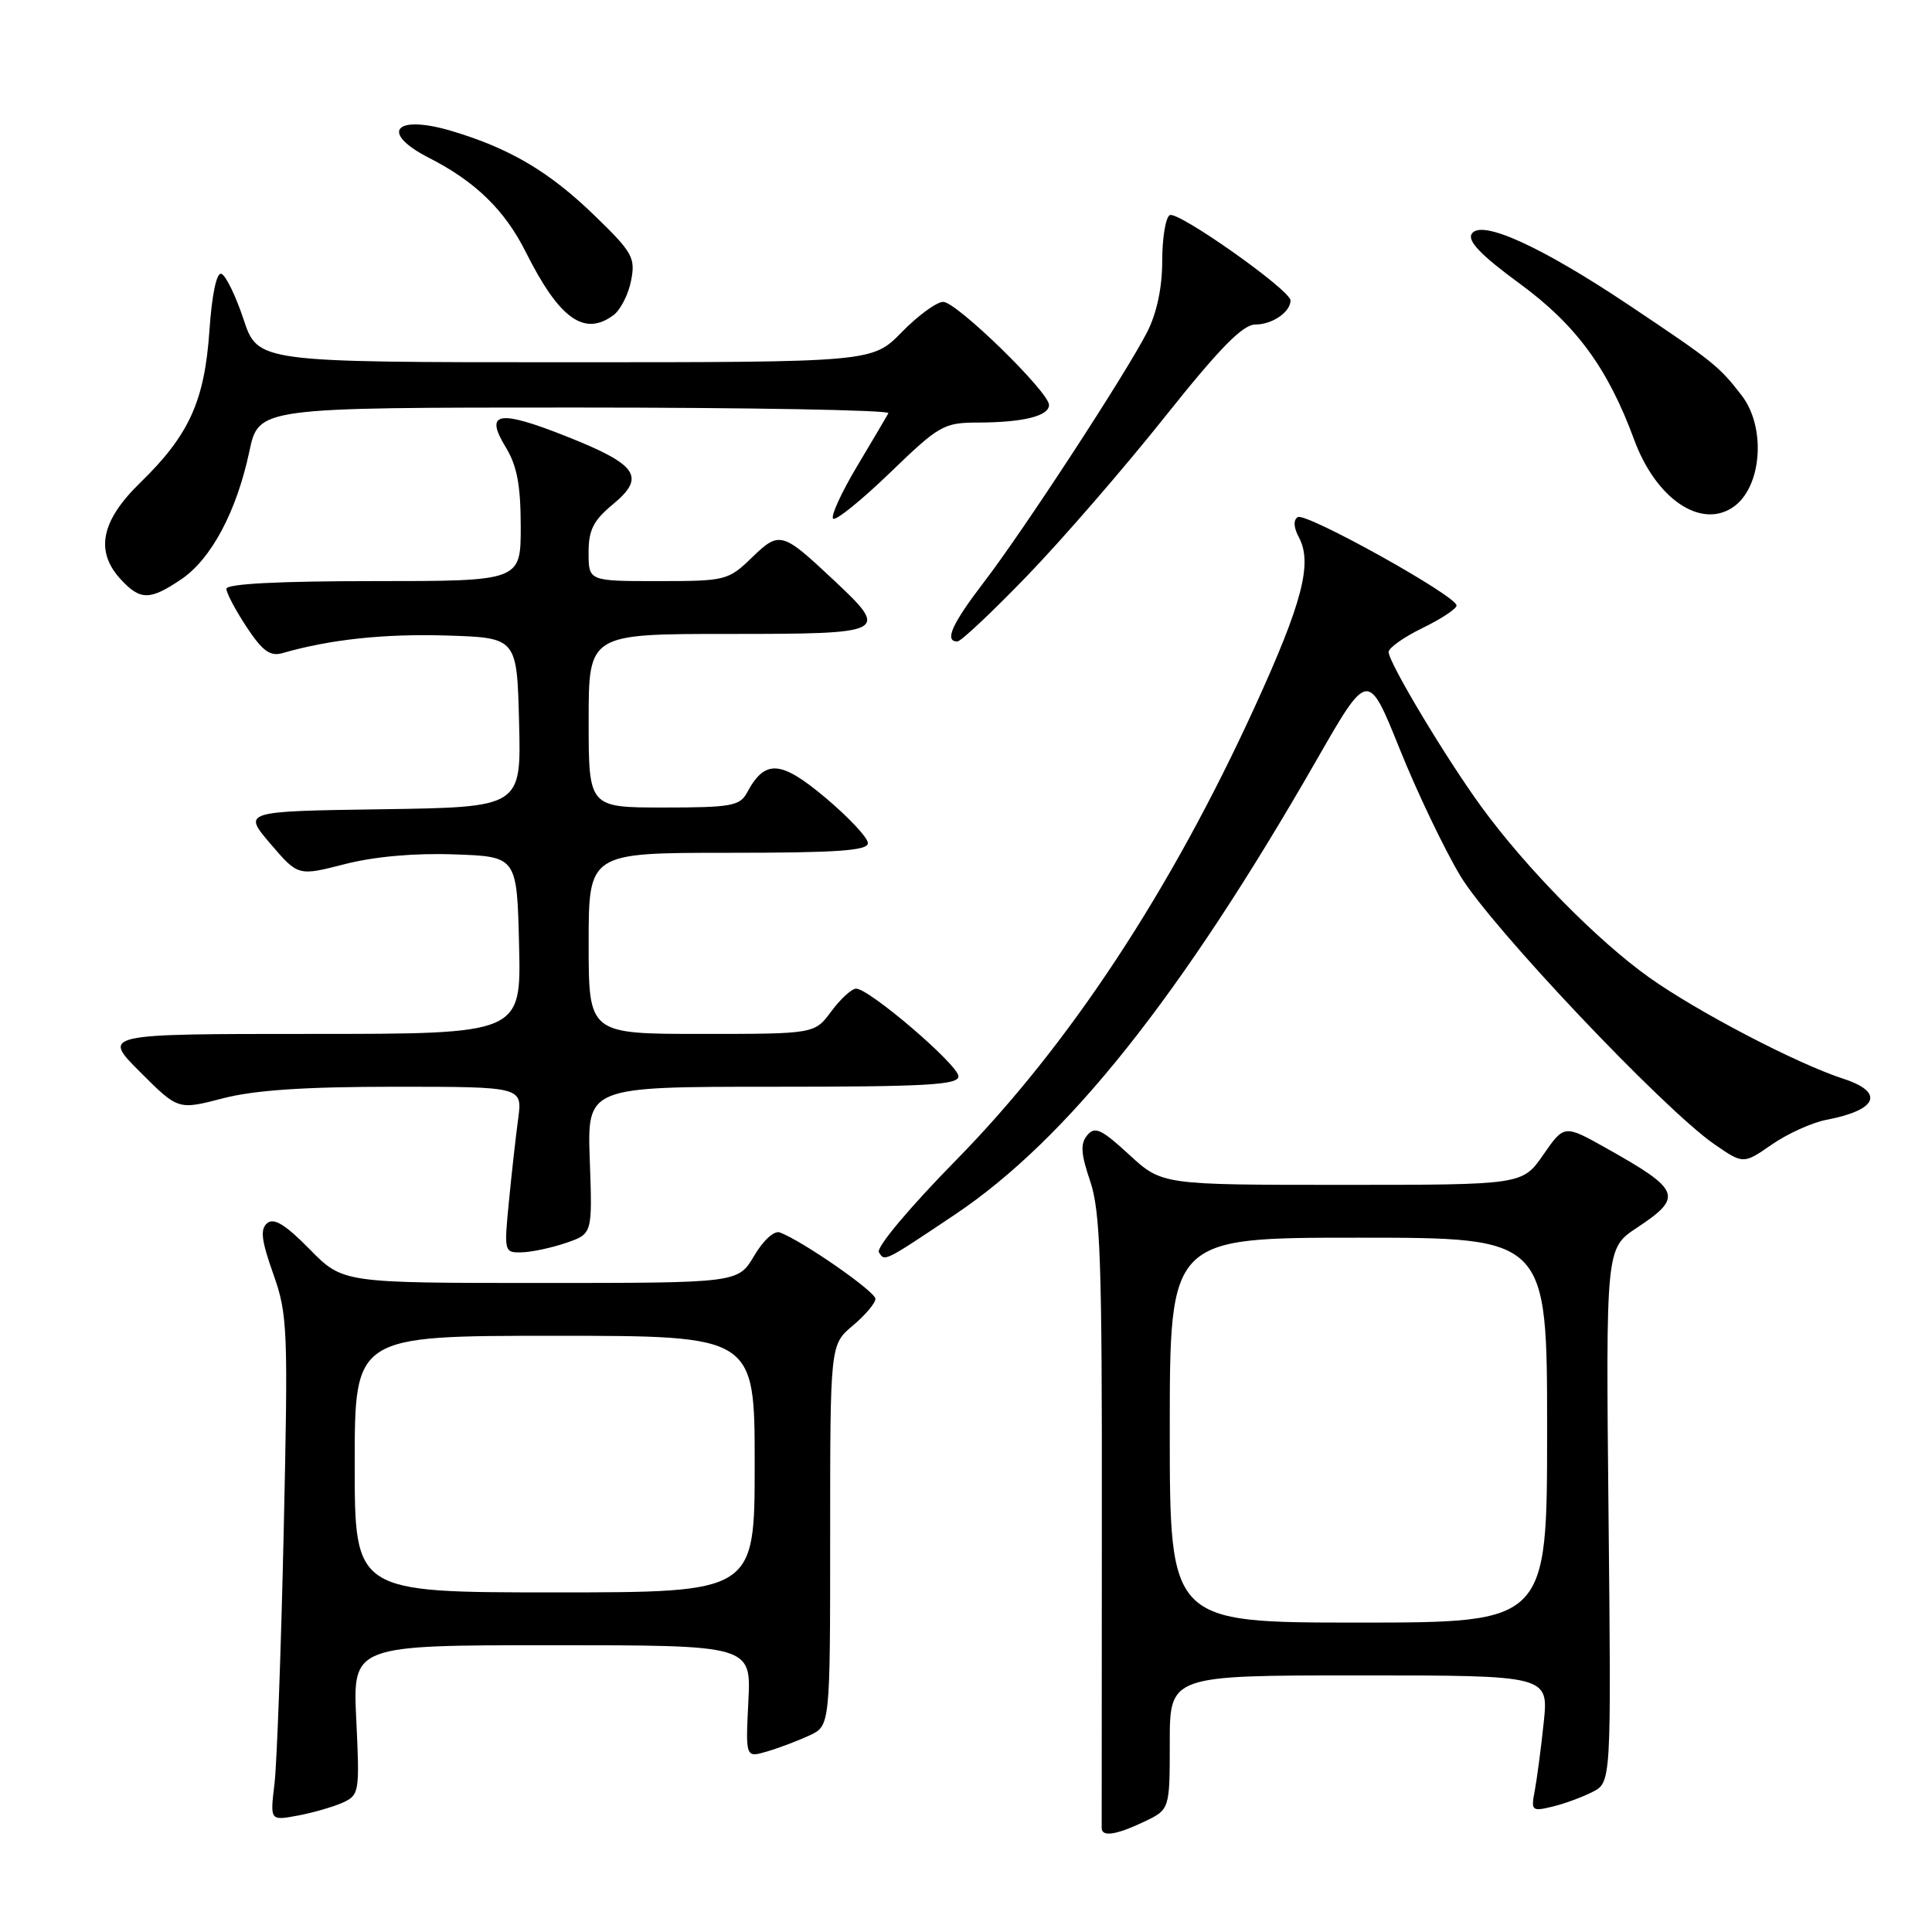 <?xml version="1.0" encoding="UTF-8" standalone="no"?>
<!DOCTYPE svg PUBLIC "-//W3C//DTD SVG 1.1//EN" "http://www.w3.org/Graphics/SVG/1.1/DTD/svg11.dtd" >
<svg xmlns="http://www.w3.org/2000/svg" xmlns:xlink="http://www.w3.org/1999/xlink" version="1.1" viewBox="0 0 256 256">
 <g >
 <path fill="currentColor"
d=" M 151.60 241.39 C 155.00 239.77 155.00 239.77 155.00 230.89 C 155.00 222.00 155.00 222.00 180.10 222.00 C 205.20 222.00 205.20 222.00 204.55 228.25 C 204.19 231.69 203.65 235.76 203.36 237.29 C 202.85 239.93 202.98 240.04 205.66 239.40 C 207.22 239.03 209.62 238.15 211.00 237.45 C 213.50 236.18 213.50 236.18 213.14 200.80 C 212.78 165.41 212.78 165.41 216.89 162.69 C 223.07 158.60 222.73 157.69 212.88 152.16 C 207.27 149.01 207.27 149.01 204.50 153.00 C 201.73 157.00 201.73 157.00 177.84 157.00 C 153.96 157.00 153.96 157.00 149.61 152.99 C 145.94 149.61 145.07 149.21 144.07 150.42 C 143.13 151.54 143.22 152.88 144.46 156.53 C 145.80 160.49 146.04 167.25 146.00 201.35 C 145.98 223.43 145.97 241.84 145.98 242.25 C 146.01 243.43 147.91 243.14 151.60 241.39 Z  M 45.43 238.85 C 47.60 237.86 47.67 237.45 47.21 227.91 C 46.73 218.00 46.73 218.00 73.14 218.00 C 99.54 218.00 99.54 218.00 99.16 225.46 C 98.79 232.92 98.79 232.92 101.64 232.08 C 103.21 231.62 105.74 230.66 107.25 229.96 C 110.00 228.68 110.00 228.68 110.00 203.43 C 110.00 178.18 110.00 178.18 113.00 175.65 C 114.65 174.27 116.00 172.66 116.00 172.10 C 116.00 171.15 106.40 164.47 103.35 163.31 C 102.60 163.02 101.15 164.32 99.93 166.40 C 97.80 170.00 97.80 170.00 71.61 170.00 C 45.42 170.00 45.42 170.00 41.03 165.53 C 37.84 162.28 36.30 161.33 35.41 162.07 C 34.45 162.87 34.63 164.35 36.21 168.80 C 38.12 174.19 38.19 176.03 37.59 203.00 C 37.24 218.68 36.69 233.70 36.37 236.38 C 35.78 241.26 35.78 241.26 39.48 240.57 C 41.51 240.19 44.19 239.41 45.43 238.85 Z  M 126.50 160.96 C 141.41 150.98 156.51 132.01 174.48 100.66 C 181.27 88.82 181.27 88.82 185.47 99.25 C 187.77 104.98 191.40 112.56 193.52 116.09 C 197.59 122.84 220.37 146.90 227.12 151.59 C 231.00 154.27 231.00 154.27 234.77 151.66 C 236.85 150.22 240.11 148.74 242.02 148.38 C 248.80 147.09 249.76 144.73 244.25 142.94 C 238.09 140.94 224.91 134.06 218.50 129.50 C 211.66 124.63 202.26 115.07 196.36 107.00 C 191.61 100.49 184.00 87.80 184.00 86.39 C 184.00 85.85 186.03 84.41 188.50 83.21 C 190.97 82.01 193.00 80.67 193.00 80.23 C 193.00 78.96 173.04 67.86 171.96 68.52 C 171.35 68.90 171.41 69.89 172.11 71.20 C 173.94 74.62 172.57 79.87 166.26 93.67 C 155.12 118.04 141.68 138.44 126.74 153.67 C 120.50 160.02 116.07 165.31 116.46 165.93 C 117.23 167.19 117.10 167.25 126.50 160.96 Z  M 75.00 164.69 C 78.50 163.50 78.50 163.50 78.15 153.75 C 77.80 144.00 77.80 144.00 102.40 144.00 C 122.69 144.00 127.00 143.76 127.00 142.62 C 127.00 141.12 115.19 131.00 113.44 131.00 C 112.86 131.00 111.38 132.35 110.16 134.00 C 107.94 137.00 107.94 137.00 92.97 137.00 C 78.00 137.00 78.00 137.00 78.00 125.00 C 78.00 113.00 78.00 113.00 96.50 113.00 C 110.90 113.00 115.00 112.72 115.00 111.72 C 115.00 111.01 112.48 108.32 109.41 105.73 C 103.45 100.72 101.37 100.58 98.99 105.02 C 98.04 106.79 96.87 107.00 87.96 107.00 C 78.00 107.00 78.00 107.00 78.00 95.50 C 78.00 84.00 78.00 84.00 96.50 84.00 C 117.68 84.00 117.94 83.87 110.41 76.81 C 103.63 70.44 103.28 70.34 99.61 73.90 C 96.50 76.91 96.14 77.00 87.20 77.00 C 78.00 77.00 78.00 77.00 77.99 73.25 C 77.98 70.23 78.62 68.97 81.24 66.80 C 85.60 63.19 84.49 61.56 75.07 57.83 C 66.06 54.25 64.16 54.58 66.99 59.22 C 68.51 61.70 68.99 64.27 69.00 69.75 C 69.00 77.00 69.00 77.00 49.50 77.00 C 36.89 77.00 30.00 77.36 30.00 78.02 C 30.00 78.58 31.21 80.86 32.68 83.09 C 34.78 86.27 35.80 87.01 37.43 86.54 C 43.75 84.72 50.90 83.96 59.18 84.21 C 68.50 84.50 68.50 84.50 68.78 95.73 C 69.07 106.96 69.07 106.96 50.61 107.23 C 32.16 107.50 32.16 107.50 35.83 111.80 C 39.50 116.09 39.50 116.09 45.69 114.50 C 49.59 113.50 54.94 113.02 60.19 113.21 C 68.50 113.50 68.50 113.50 68.78 125.25 C 69.06 137.00 69.06 137.00 41.29 137.00 C 13.52 137.00 13.52 137.00 18.56 142.04 C 23.60 147.08 23.60 147.08 29.51 145.54 C 33.70 144.45 40.33 144.00 52.32 144.00 C 69.23 144.00 69.23 144.00 68.66 148.25 C 68.34 150.59 67.79 155.54 67.43 159.25 C 66.78 165.88 66.81 166.00 69.13 165.94 C 70.44 165.91 73.08 165.35 75.00 164.69 Z  M 136.15 76.25 C 140.79 71.44 148.98 61.99 154.34 55.25 C 161.63 46.10 164.67 43.00 166.35 43.00 C 168.58 43.00 171.00 41.34 171.00 39.81 C 171.00 38.44 156.02 27.87 154.99 28.51 C 154.44 28.84 154.00 31.58 154.00 34.60 C 154.00 38.10 153.28 41.49 152.01 43.99 C 149.21 49.48 135.57 70.38 130.35 77.17 C 126.13 82.68 125.09 85.00 126.86 85.00 C 127.33 85.00 131.51 81.06 136.15 76.25 Z  M 24.03 76.75 C 28.00 74.06 31.35 67.77 33.04 59.82 C 34.27 54.00 34.27 54.00 76.20 54.00 C 99.25 54.00 117.94 54.34 117.72 54.75 C 117.50 55.16 115.62 58.34 113.55 61.81 C 111.48 65.28 110.06 68.39 110.39 68.72 C 110.72 69.06 114.10 66.33 117.90 62.67 C 124.47 56.32 125.04 56.00 129.65 55.99 C 135.60 55.97 139.00 55.12 139.00 53.66 C 139.00 51.94 126.75 40.00 124.98 40.00 C 124.12 40.00 121.65 41.80 119.50 44.00 C 115.59 48.00 115.59 48.00 74.88 48.00 C 34.17 48.00 34.17 48.00 32.27 42.31 C 31.23 39.18 29.91 36.47 29.33 36.28 C 28.70 36.07 28.08 39.00 27.75 43.80 C 27.11 53.14 25.06 57.66 18.58 63.96 C 13.36 69.04 12.56 73.08 16.04 76.81 C 18.60 79.57 19.88 79.56 24.03 76.75 Z  M 229.60 67.23 C 233.45 64.66 234.08 56.67 230.77 52.38 C 227.79 48.52 227.01 47.90 215.83 40.42 C 204.13 32.60 196.22 29.02 195.01 30.99 C 194.42 31.93 196.26 33.84 201.34 37.56 C 208.83 43.04 213.05 48.79 216.53 58.25 C 219.39 66.04 225.30 70.11 229.60 67.23 Z  M 81.30 41.75 C 82.22 41.06 83.27 39.01 83.62 37.19 C 84.22 34.15 83.83 33.44 78.73 28.51 C 72.76 22.73 67.54 19.65 59.82 17.35 C 52.28 15.11 50.26 17.56 56.87 20.93 C 62.99 24.05 66.90 27.86 69.66 33.38 C 74.10 42.25 77.42 44.64 81.30 41.75 Z  M 155.00 189.50 C 155.00 164.00 155.00 164.00 180.00 164.00 C 205.00 164.00 205.00 164.00 205.00 189.50 C 205.00 215.00 205.00 215.00 180.00 215.00 C 155.00 215.00 155.00 215.00 155.00 189.50 Z  M 47.00 194.00 C 47.00 177.00 47.00 177.00 73.50 177.00 C 100.00 177.00 100.00 177.00 100.00 194.00 C 100.00 211.00 100.00 211.00 73.50 211.00 C 47.00 211.00 47.00 211.00 47.00 194.00 Z "/>
</g>
</svg>
